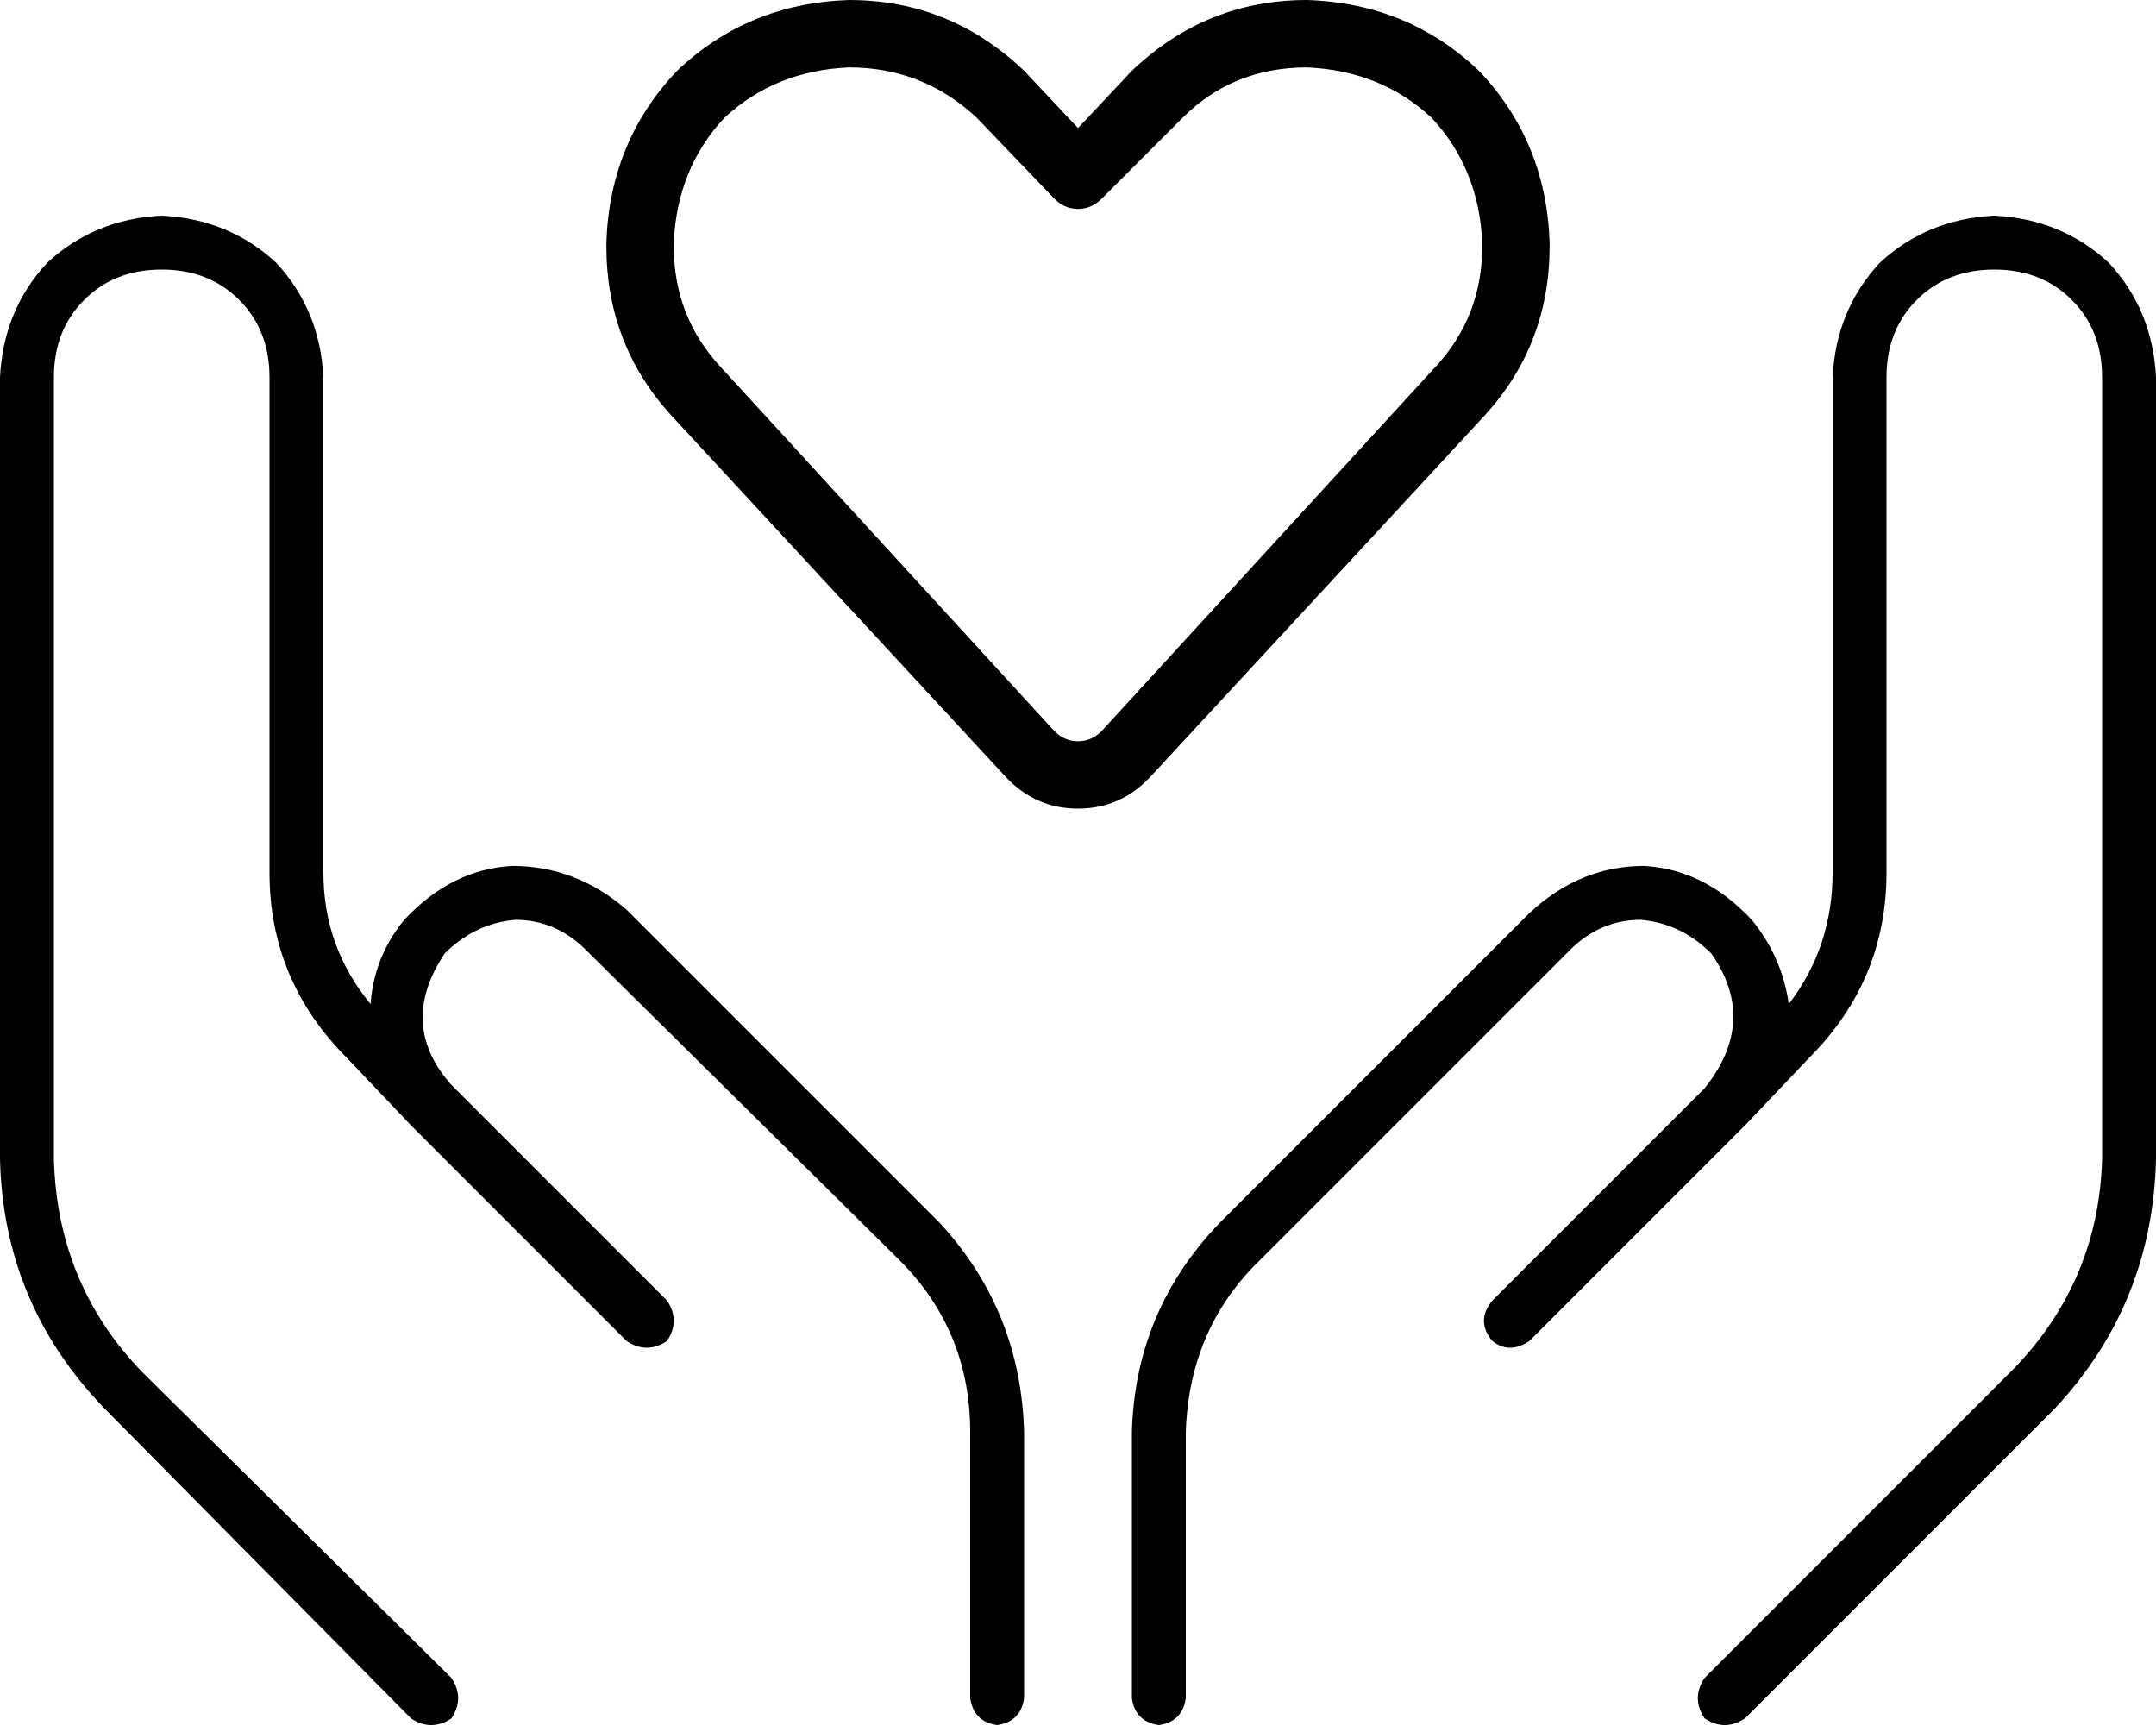<svg viewBox="0 0 640 514">
  <path
    d="M 200 72 Q 201 50 215 35 L 215 35 Q 230 21 252 20 Q 274 20 290 35 L 313 59 Q 316 62 320 62 Q 324 62 327 59 L 351 35 Q 366 20 388 20 Q 410 21 425 35 Q 439 50 440 72 L 440 73 Q 440 94 426 109 L 327 217 Q 324 220 320 220 Q 316 220 313 217 L 214 109 Q 200 94 200 73 L 200 72 L 200 72 Z M 252 0 Q 222 1 201 21 L 201 21 Q 181 42 180 72 L 180 73 Q 180 102 199 123 L 298 230 Q 307 240 320 240 Q 333 240 342 230 L 441 123 Q 460 102 460 73 L 460 72 Q 459 42 439 21 Q 418 1 388 0 Q 358 0 336 21 L 320 38 L 304 21 Q 282 0 252 0 L 252 0 Z M 96 112 Q 95 92 82 78 L 82 78 Q 68 65 48 64 Q 28 65 14 78 Q 1 92 0 112 L 0 344 Q 1 387 31 418 L 122 510 Q 128 514 134 510 Q 138 504 134 498 L 42 407 Q 17 381 16 344 L 16 112 Q 16 98 25 89 Q 34 80 48 80 Q 62 80 71 89 Q 80 98 80 112 L 80 259 Q 80 291 103 314 L 122 334 L 178 390 L 178 390 L 186 398 Q 192 402 198 398 Q 202 392 198 386 L 190 378 L 190 378 L 134 322 L 134 322 Q 118 304 132 283 Q 141 274 153 273 Q 165 273 174 282 L 267 374 Q 288 395 288 425 L 288 504 Q 289 511 296 512 Q 303 511 304 504 L 304 425 Q 303 389 279 363 L 186 270 Q 171 257 152 257 Q 134 258 120 273 Q 111 284 110 298 Q 96 281 96 259 L 96 112 L 96 112 Z M 592 64 Q 572 65 558 78 L 558 78 Q 545 92 544 112 L 544 259 Q 544 281 531 298 Q 529 284 520 273 Q 506 258 488 257 Q 469 257 454 271 L 362 363 Q 337 389 336 425 L 336 504 Q 337 511 344 512 Q 351 511 352 504 L 352 425 Q 353 395 373 375 L 466 282 Q 475 273 487 273 Q 499 274 508 283 Q 522 303 506 323 L 506 323 L 451 378 L 451 378 L 443 386 Q 438 392 443 398 Q 448 402 454 398 L 462 390 L 518 334 L 537 314 Q 560 291 560 259 L 560 112 Q 560 98 569 89 Q 578 80 592 80 Q 606 80 615 89 Q 624 98 624 112 L 624 344 Q 623 380 598 406 L 506 498 Q 502 504 506 510 Q 512 514 518 510 L 610 418 Q 639 387 640 344 L 640 112 Q 639 92 626 78 Q 612 65 592 64 L 592 64 Z"
  />
</svg>
